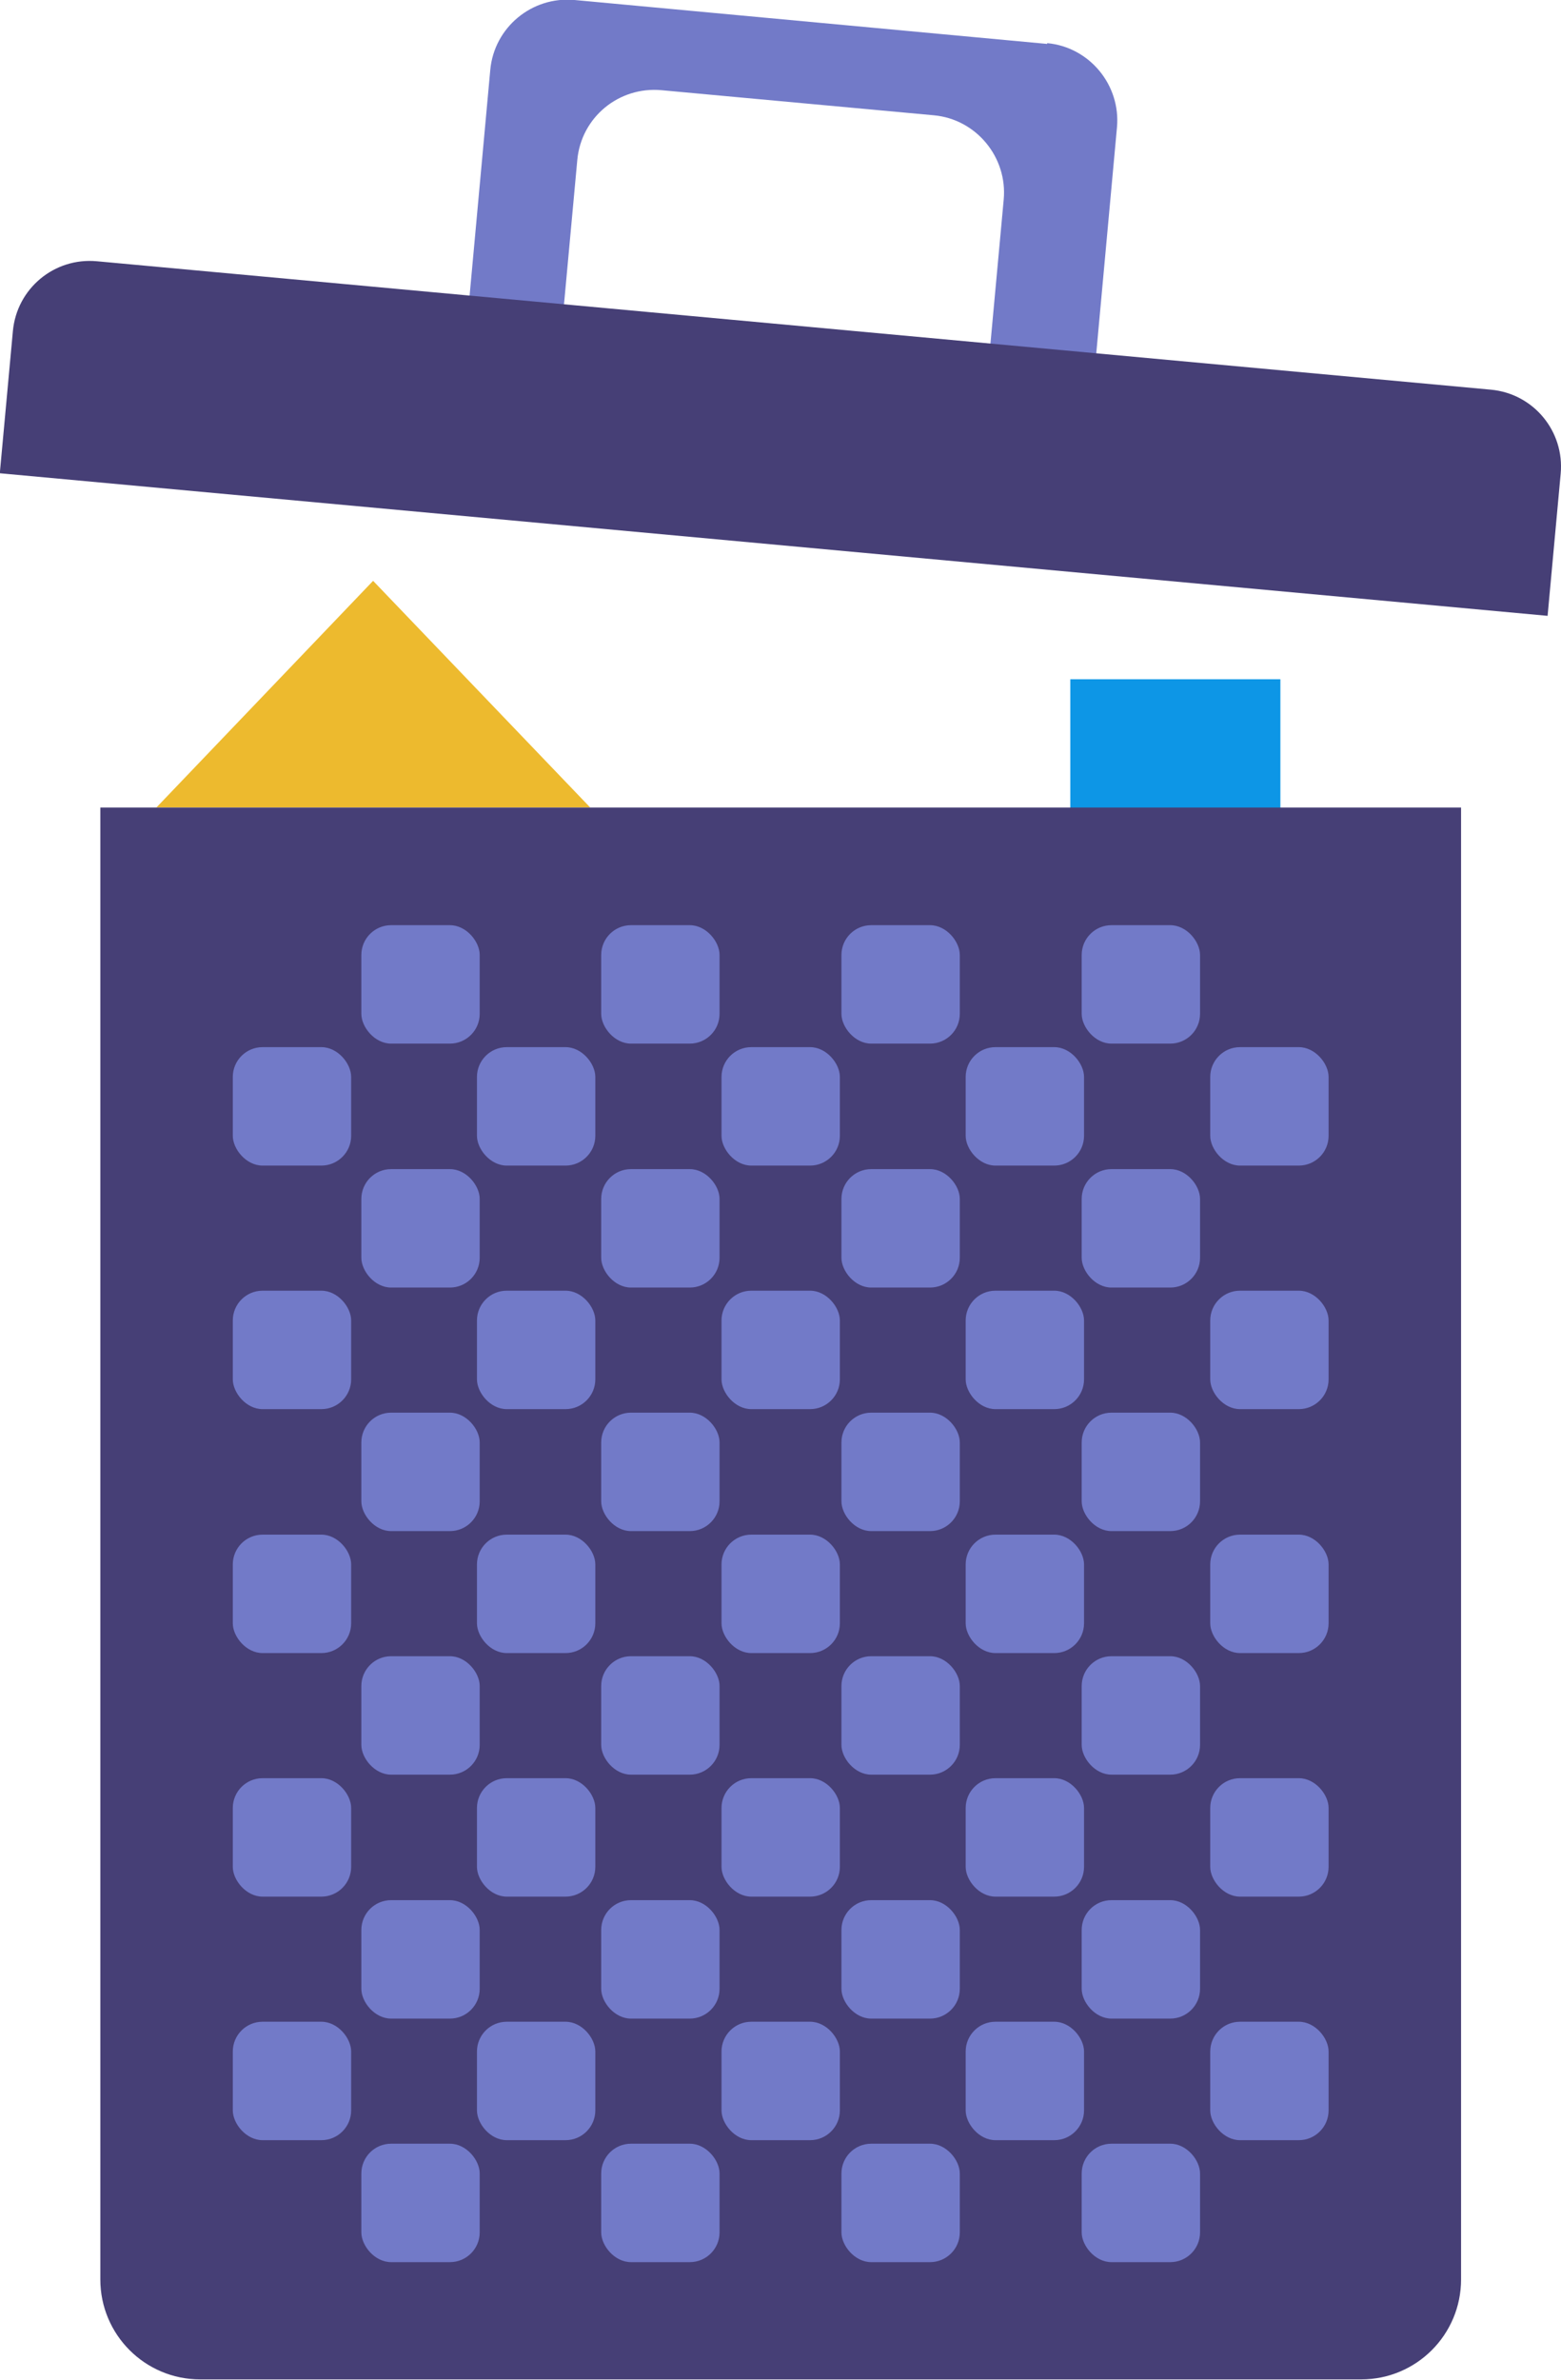 <?xml version="1.0" encoding="UTF-8"?>
<svg id="Calque_2" data-name="Calque 2" xmlns="http://www.w3.org/2000/svg" viewBox="0 0 39.83 60.68">
  <defs>
    <style>
      .cls-1 {
        fill: #727ac8;
      }

      .cls-1, .cls-2, .cls-3, .cls-4 {
        stroke-width: 0px;
      }

      .cls-2 {
        fill: #463f76;
      }

      .cls-3 {
        fill: #0d96e6;
      }

      .cls-4 {
        fill: #edba2e;
      }
    </style>
  </defs>
  <g id="Calque_1-2" data-name="Calque 1">
    <g id="Poubelle">
      <g id="Couvercle">
        <path class="cls-1" d="m26.72,1.12L14.66,0c-1.09-.1-2.05.7-2.15,1.78l-.54,5.89,15.99,1.47.54-5.89c.1-1.08-.7-2.05-1.78-2.15Zm-1.45,7.65l-10.88-1,.34-3.69c.1-1.09,1.06-1.88,2.15-1.78l6.95.64c1.08.1,1.88,1.07,1.78,2.15l-.34,3.69Z"/>
        <path class="cls-2" d="m2.15,8.29h35.71c1.09,0,1.97.88,1.97,1.97v3.64H.17v-3.64c0-1.09.88-1.97,1.97-1.97Z" transform="translate(1.1 -1.79) rotate(5.26)"/>
      </g>
      <g id="Poubelle-2" data-name="Poubelle">
        <rect class="cls-3" x="27.31" y="17.32" width="5.36" height="3.28"/>
        <polygon class="cls-4" points="3.99 20.59 9.52 14.81 15.06 20.59 3.99 20.59"/>
        <g>
          <path class="cls-2" d="m2.56,20.59h34.72v37.53c0,1.41-1.14,2.55-2.55,2.55H5.11c-1.41,0-2.55-1.14-2.55-2.55V20.59h0Z"/>
          <g>
            <g>
              <rect class="cls-1" x="9.22" y="23.59" width="3.02" height="3.02" rx=".76" ry=".76"/>
              <rect class="cls-1" x="15.34" y="23.59" width="3.02" height="3.02" rx=".76" ry=".76"/>
              <rect class="cls-1" x="21.47" y="23.59" width="3.02" height="3.02" rx=".76" ry=".76"/>
              <rect class="cls-1" x="27.6" y="23.59" width="3.02" height="3.02" rx=".76" ry=".76"/>
            </g>
            <g>
              <rect class="cls-1" x="30.88" y="26.7" width="3.02" height="3.02" rx=".76" ry=".76"/>
              <rect class="cls-1" x="24.64" y="26.7" width="3.02" height="3.02" rx=".76" ry=".76"/>
              <rect class="cls-1" x="18.41" y="26.7" width="3.02" height="3.02" rx=".76" ry=".76"/>
              <rect class="cls-1" x="12.17" y="26.7" width="3.02" height="3.02" rx=".76" ry=".76"/>
              <rect class="cls-1" x="5.94" y="26.7" width="3.02" height="3.02" rx=".76" ry=".76"/>
            </g>
            <g>
              <rect class="cls-1" x="30.88" y="32.91" width="3.02" height="3.02" rx=".76" ry=".76"/>
              <rect class="cls-1" x="24.64" y="32.91" width="3.02" height="3.02" rx=".76" ry=".76"/>
              <rect class="cls-1" x="18.41" y="32.91" width="3.02" height="3.02" rx=".76" ry=".76"/>
              <rect class="cls-1" x="12.17" y="32.91" width="3.02" height="3.02" rx=".76" ry=".76"/>
              <rect class="cls-1" x="5.94" y="32.91" width="3.02" height="3.02" rx=".76" ry=".76"/>
            </g>
            <g>
              <rect class="cls-1" x="30.88" y="39.13" width="3.02" height="3.02" rx=".76" ry=".76"/>
              <rect class="cls-1" x="24.64" y="39.13" width="3.02" height="3.02" rx=".76" ry=".76"/>
              <rect class="cls-1" x="18.41" y="39.13" width="3.02" height="3.02" rx=".76" ry=".76"/>
              <rect class="cls-1" x="12.17" y="39.13" width="3.02" height="3.02" rx=".76" ry=".76"/>
              <rect class="cls-1" x="5.94" y="39.13" width="3.02" height="3.02" rx=".76" ry=".76"/>
            </g>
            <g>
              <rect class="cls-1" x="30.88" y="45.34" width="3.02" height="3.02" rx=".76" ry=".76"/>
              <rect class="cls-1" x="24.64" y="45.34" width="3.02" height="3.02" rx=".76" ry=".76"/>
              <rect class="cls-1" x="18.41" y="45.34" width="3.02" height="3.02" rx=".76" ry=".76"/>
              <rect class="cls-1" x="12.17" y="45.34" width="3.02" height="3.02" rx=".76" ry=".76"/>
              <rect class="cls-1" x="5.94" y="45.34" width="3.02" height="3.02" rx=".76" ry=".76"/>
            </g>
            <g>
              <rect class="cls-1" x="30.88" y="51.55" width="3.02" height="3.02" rx=".76" ry=".76"/>
              <rect class="cls-1" x="24.64" y="51.55" width="3.02" height="3.02" rx=".76" ry=".76"/>
              <rect class="cls-1" x="18.41" y="51.55" width="3.02" height="3.02" rx=".76" ry=".76"/>
              <rect class="cls-1" x="12.17" y="51.55" width="3.02" height="3.02" rx=".76" ry=".76"/>
              <rect class="cls-1" x="5.94" y="51.55" width="3.02" height="3.02" rx=".76" ry=".76"/>
            </g>
            <g>
              <rect class="cls-1" x="9.22" y="29.81" width="3.02" height="3.02" rx=".76" ry=".76"/>
              <rect class="cls-1" x="15.34" y="29.81" width="3.02" height="3.02" rx=".76" ry=".76"/>
              <rect class="cls-1" x="21.47" y="29.81" width="3.02" height="3.02" rx=".76" ry=".76"/>
              <rect class="cls-1" x="27.6" y="29.81" width="3.02" height="3.02" rx=".76" ry=".76"/>
            </g>
            <g>
              <rect class="cls-1" x="9.22" y="36.02" width="3.02" height="3.02" rx=".76" ry=".76"/>
              <rect class="cls-1" x="15.34" y="36.02" width="3.02" height="3.02" rx=".76" ry=".76"/>
              <rect class="cls-1" x="21.47" y="36.02" width="3.02" height="3.02" rx=".76" ry=".76"/>
              <rect class="cls-1" x="27.6" y="36.02" width="3.02" height="3.02" rx=".76" ry=".76"/>
            </g>
            <g>
              <rect class="cls-1" x="9.22" y="42.23" width="3.02" height="3.02" rx=".76" ry=".76"/>
              <rect class="cls-1" x="15.34" y="42.23" width="3.02" height="3.02" rx=".76" ry=".76"/>
              <rect class="cls-1" x="21.47" y="42.23" width="3.02" height="3.02" rx=".76" ry=".76"/>
              <rect class="cls-1" x="27.6" y="42.23" width="3.02" height="3.02" rx=".76" ry=".76"/>
            </g>
            <g>
              <rect class="cls-1" x="9.22" y="48.45" width="3.02" height="3.02" rx=".76" ry=".76"/>
              <rect class="cls-1" x="15.34" y="48.45" width="3.02" height="3.02" rx=".76" ry=".76"/>
              <rect class="cls-1" x="21.47" y="48.45" width="3.02" height="3.02" rx=".76" ry=".76"/>
              <rect class="cls-1" x="27.6" y="48.45" width="3.02" height="3.02" rx=".76" ry=".76"/>
            </g>
            <g>
              <rect class="cls-1" x="9.22" y="54.66" width="3.02" height="3.02" rx=".76" ry=".76"/>
              <rect class="cls-1" x="15.34" y="54.66" width="3.02" height="3.02" rx=".76" ry=".76"/>
              <rect class="cls-1" x="21.47" y="54.66" width="3.02" height="3.02" rx=".76" ry=".76"/>
              <rect class="cls-1" x="27.6" y="54.66" width="3.02" height="3.02" rx=".76" ry=".76"/>
            </g>
          </g>
        </g>
      </g>
    </g>
  </g>
</svg>